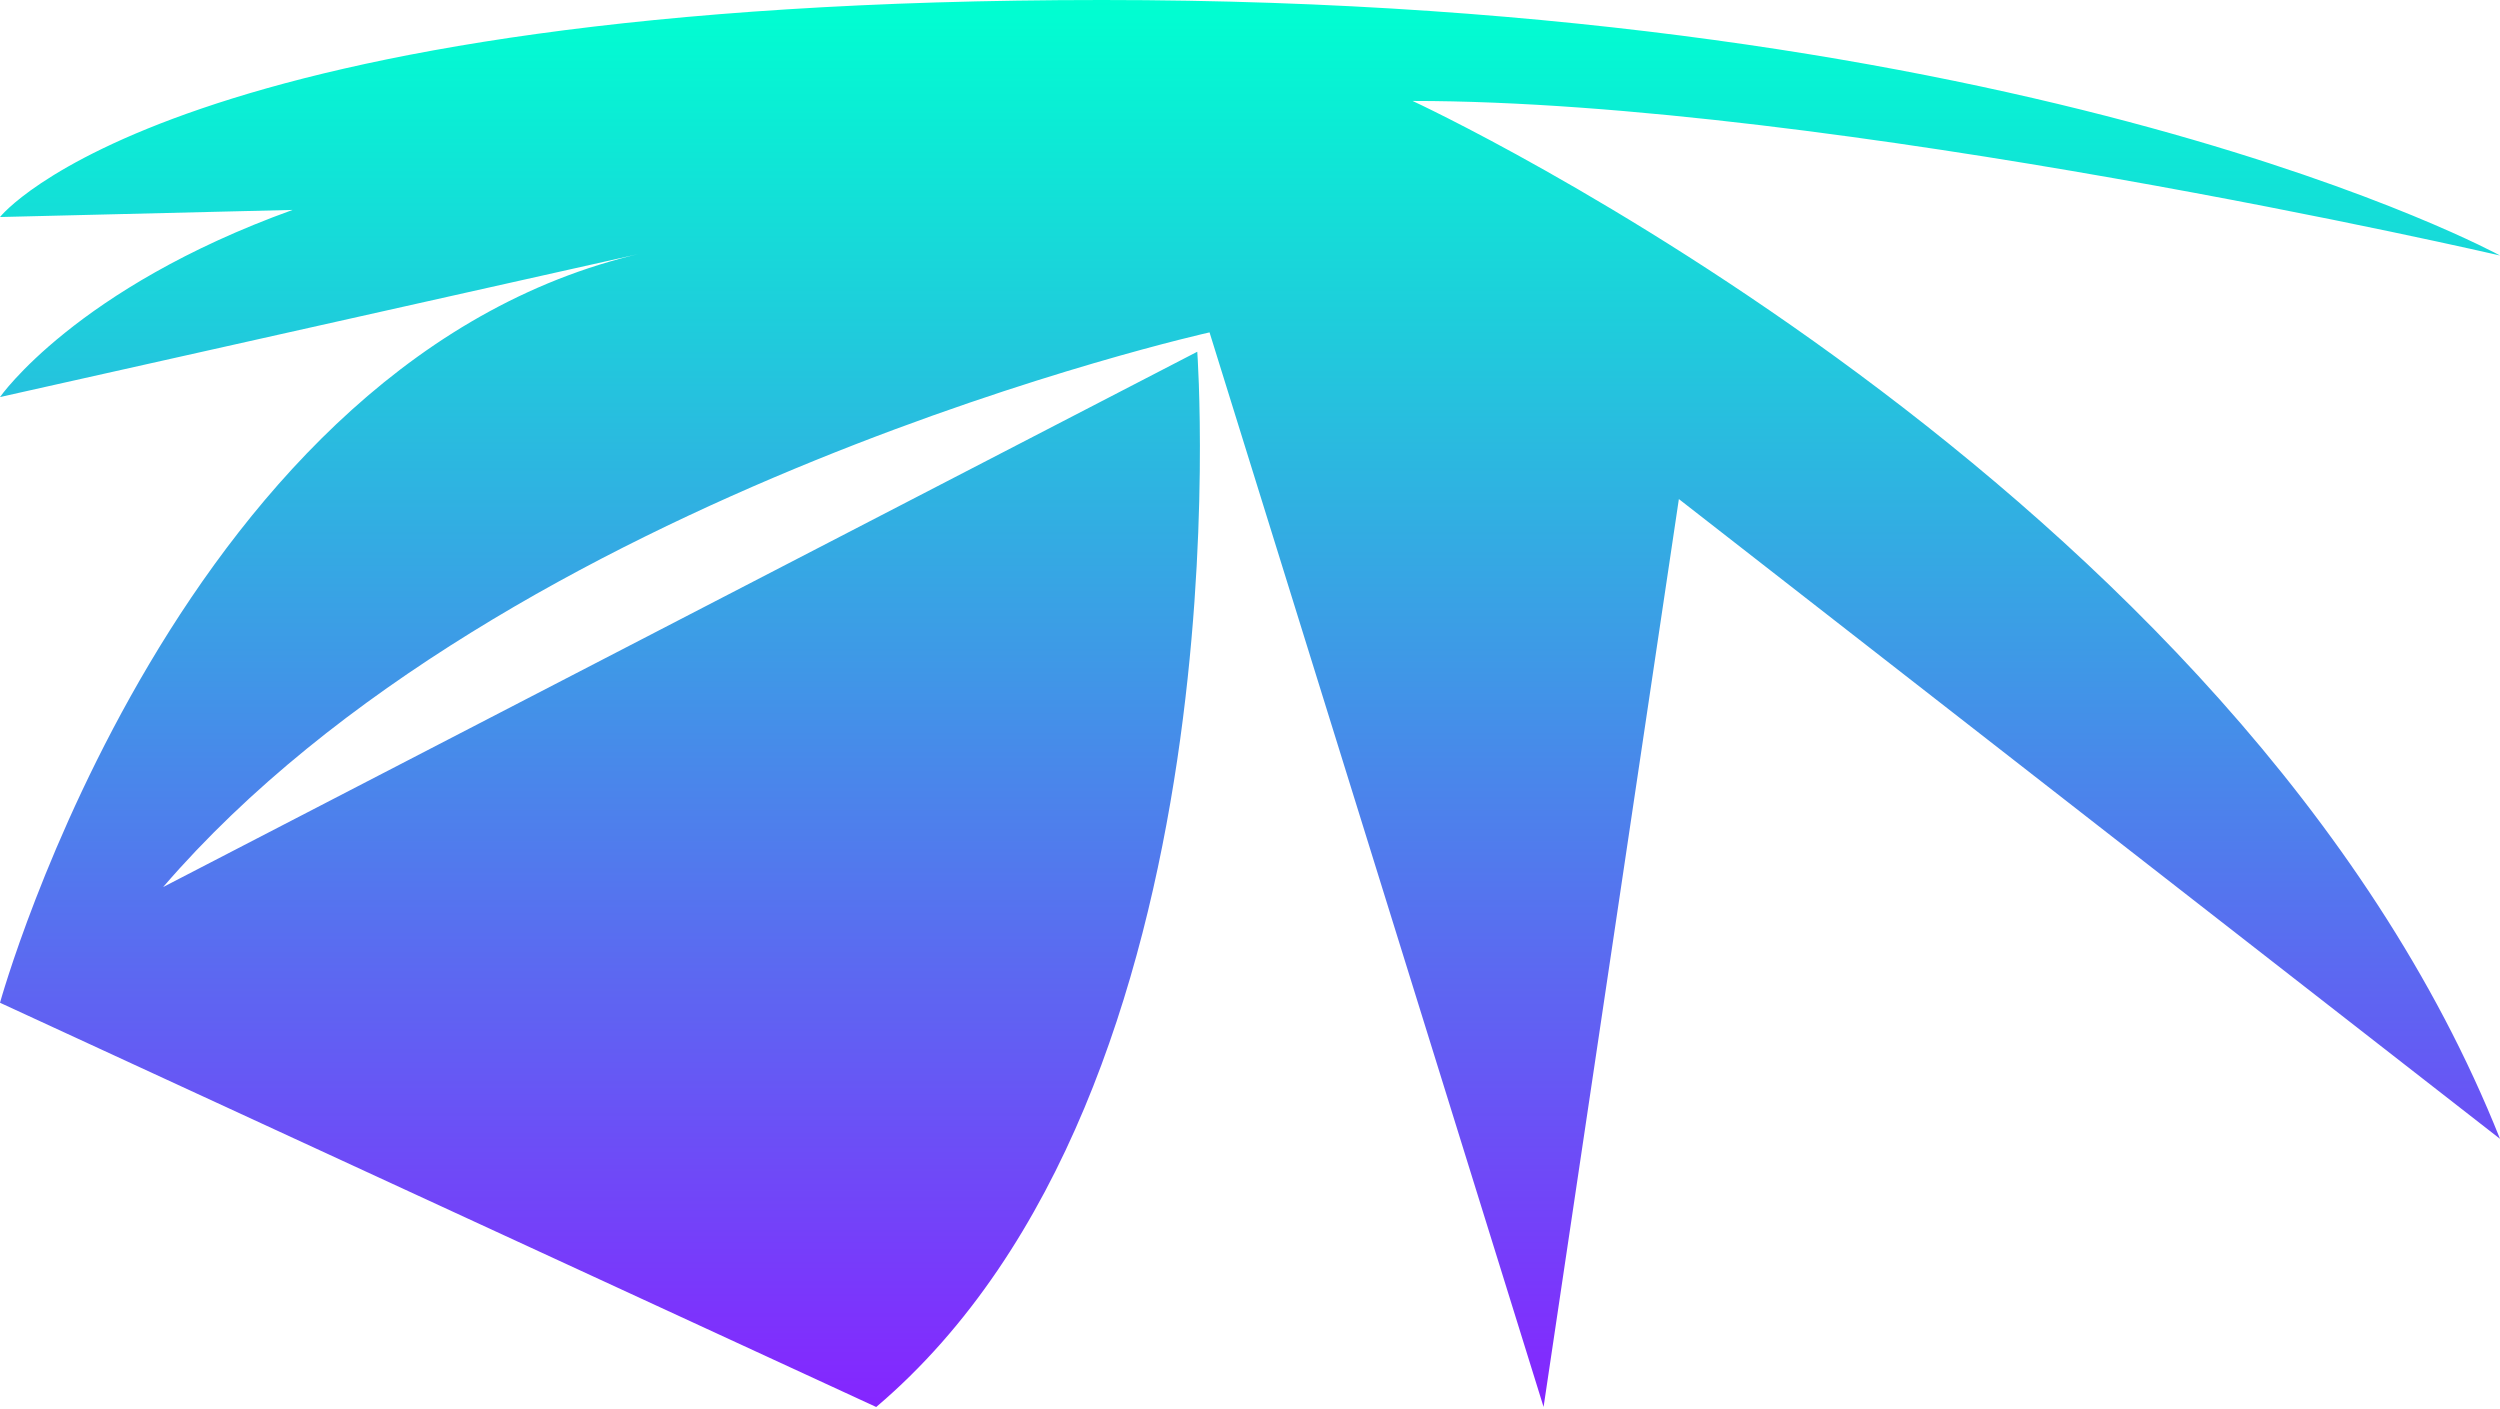 <svg width="1088" height="613" viewBox="0 0 1088 613" fill="none" xmlns="http://www.w3.org/2000/svg">
<path d="M0 94.448C0 94.448 74.081 0 479.67 0C885.258 0 1088 111.193 1088 111.193C1088 111.193 797.578 43.933 614.743 43.933C614.743 43.933 974.254 209.811 1088 495.625L730.644 217.195L671.766 612.296L526.392 144.653C526.392 144.653 220.274 212.777 70.999 386.039L521.051 153.074C521.051 153.074 544.331 473.977 381.326 612.327L0 436.398C0 436.398 78.594 152.068 284.28 109.123L0 172.798C0 172.798 32.893 125.405 127.346 91.358L0 94.448Z" fill="url(#paint0_linear)"/>
<defs>
<linearGradient id="paint0_linear" x1="543.999" y1="0" x2="543.999" y2="612.327" gradientUnits="userSpaceOnUse">
<stop stop-color="#00FFD1"/>
<stop offset="1" stop-color="#8525FF"/>
</linearGradient>
</defs>
</svg>
